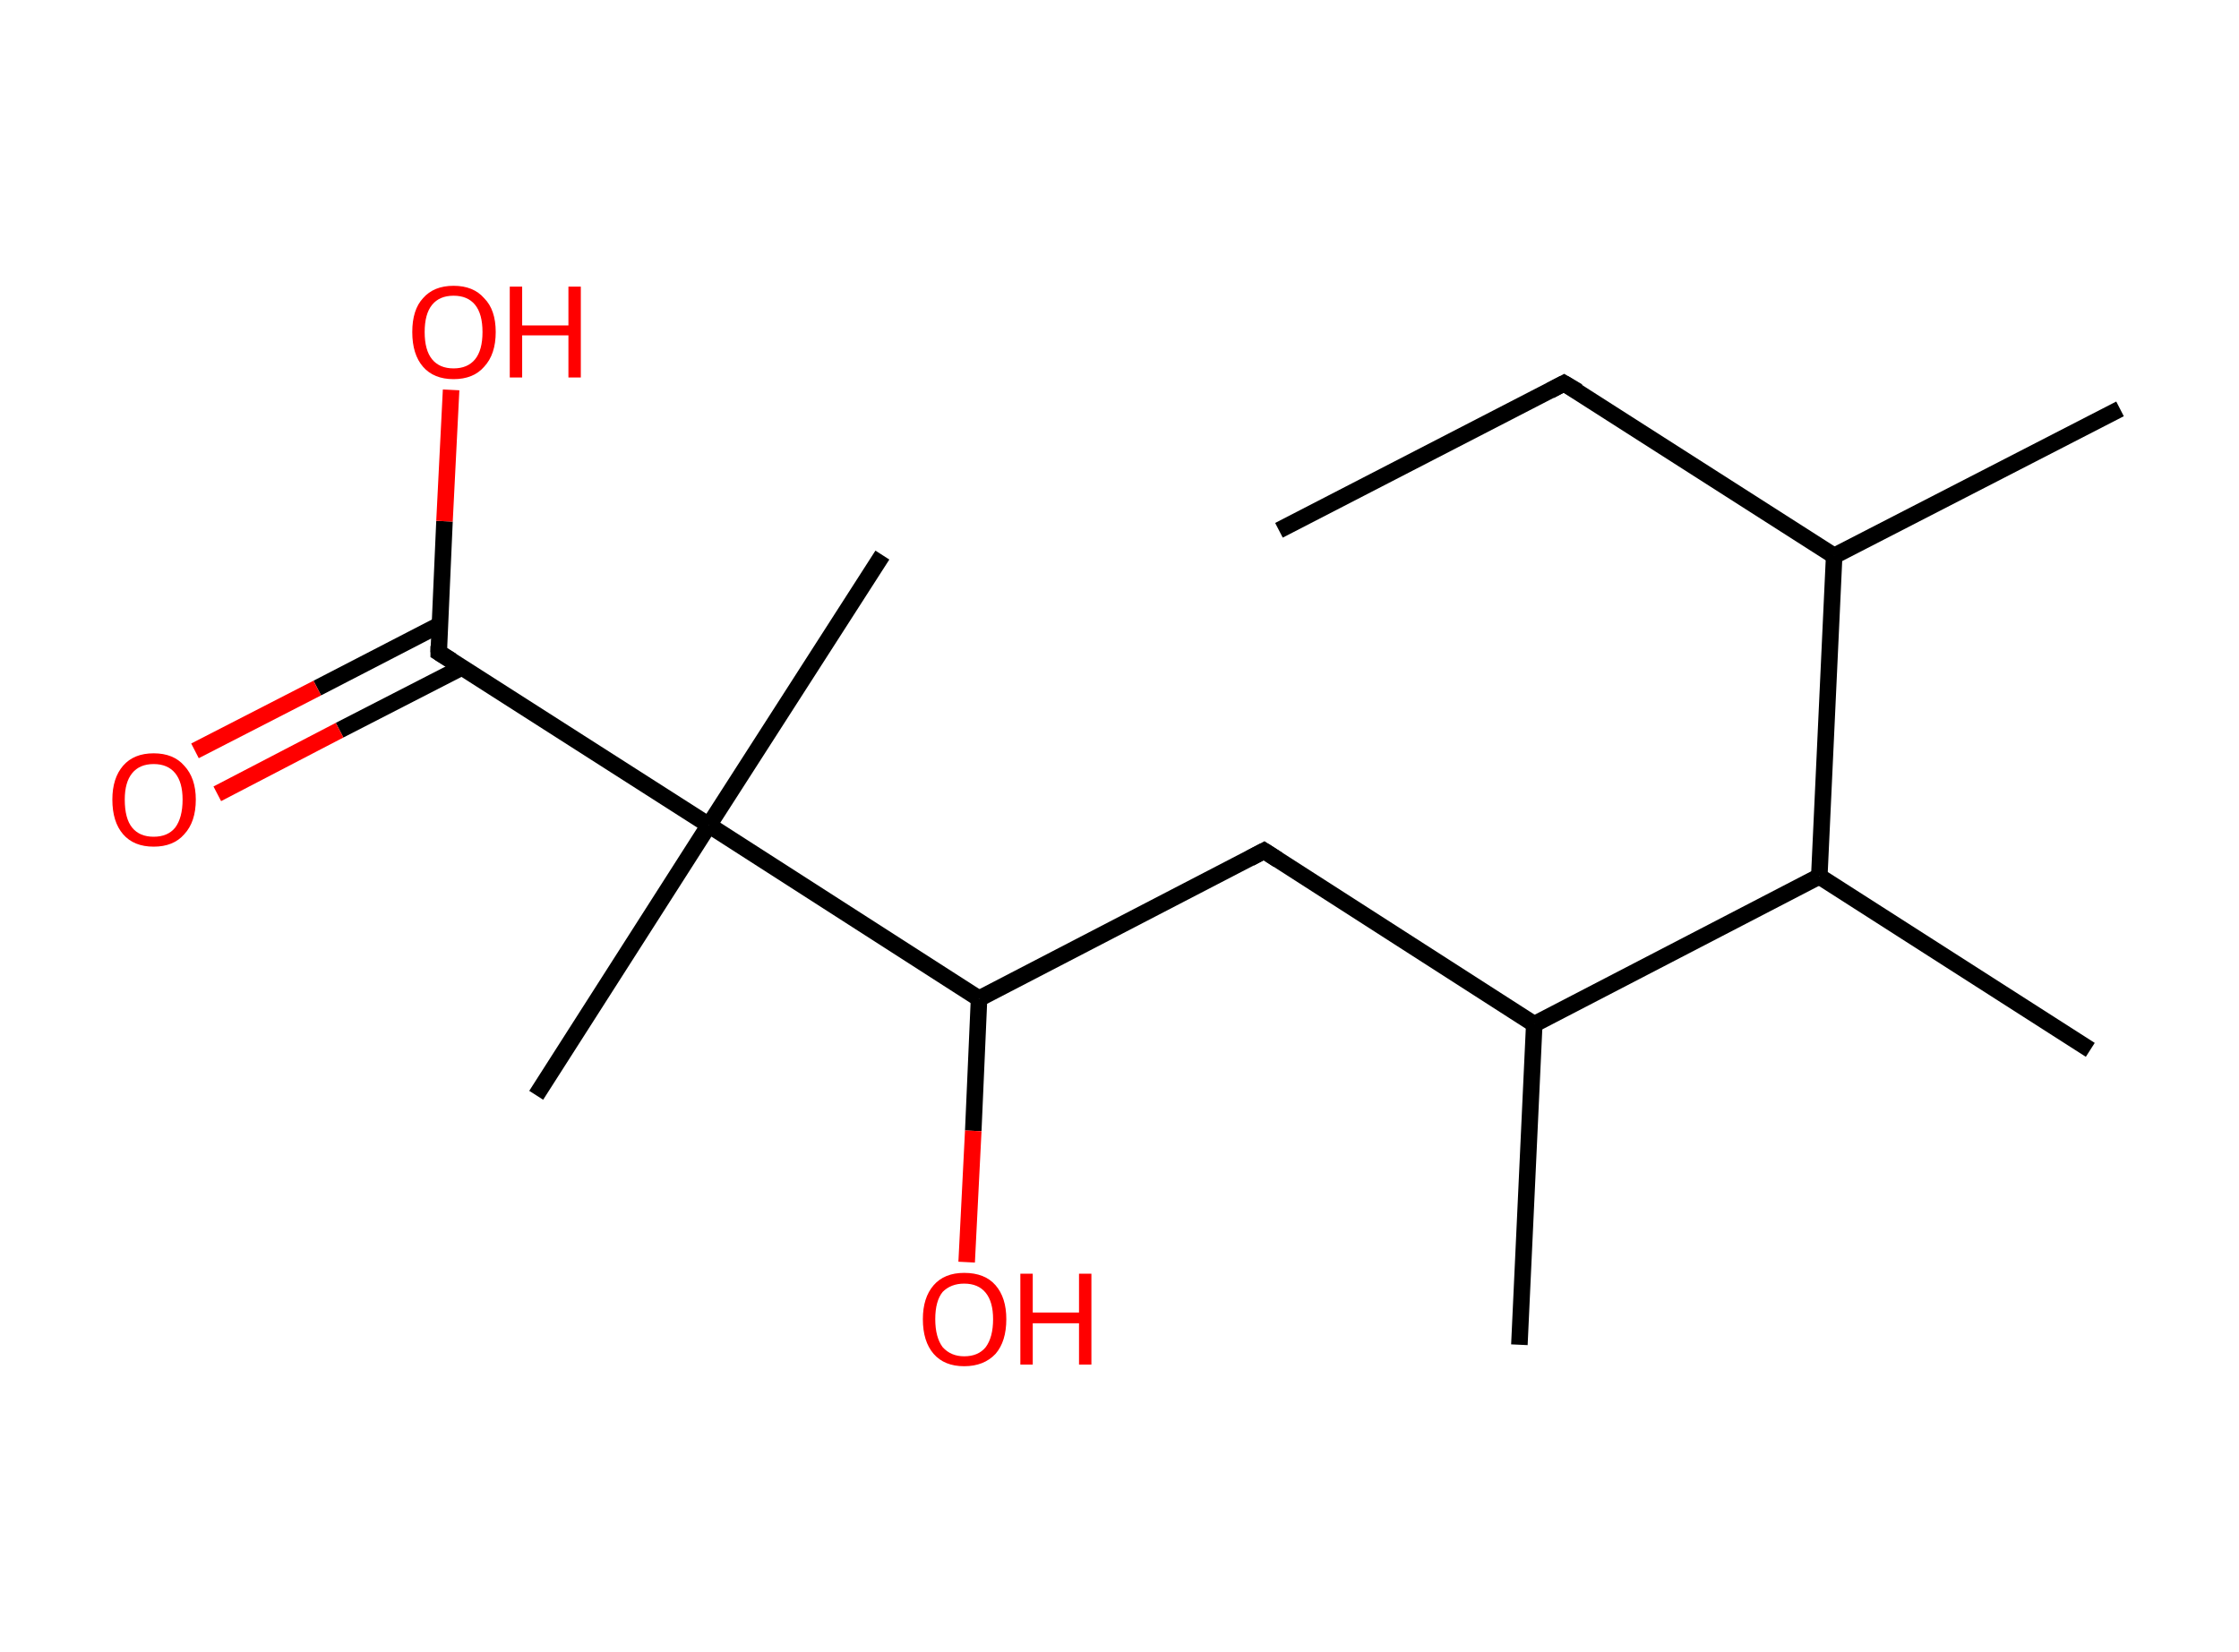 <?xml version='1.0' encoding='ASCII' standalone='yes'?>
<svg xmlns="http://www.w3.org/2000/svg" xmlns:rdkit="http://www.rdkit.org/xml" xmlns:xlink="http://www.w3.org/1999/xlink" version="1.1" baseProfile="full" xml:space="preserve" width="271px" height="200px" viewBox="0 0 271 200">
<!-- END OF HEADER -->
<rect style="opacity:1.0;fill:#FFFFFF;stroke:none" width="271.0" height="200.0" x="0.0" y="0.0"> </rect>
<path class="bond-0 atom-0 atom-1" d="M 154.8,64.2 L 189.3,46.4" style="fill:none;fill-rule:evenodd;stroke:#000000;stroke-width:2.0px;stroke-linecap:butt;stroke-linejoin:miter;stroke-opacity:1"/>
<path class="bond-1 atom-1 atom-2" d="M 189.3,46.4 L 222.0,67.3" style="fill:none;fill-rule:evenodd;stroke:#000000;stroke-width:2.0px;stroke-linecap:butt;stroke-linejoin:miter;stroke-opacity:1"/>
<path class="bond-2 atom-2 atom-3" d="M 222.0,67.3 L 256.6,49.5" style="fill:none;fill-rule:evenodd;stroke:#000000;stroke-width:2.0px;stroke-linecap:butt;stroke-linejoin:miter;stroke-opacity:1"/>
<path class="bond-3 atom-2 atom-4" d="M 222.0,67.3 L 220.2,106.1" style="fill:none;fill-rule:evenodd;stroke:#000000;stroke-width:2.0px;stroke-linecap:butt;stroke-linejoin:miter;stroke-opacity:1"/>
<path class="bond-4 atom-4 atom-5" d="M 220.2,106.1 L 253.0,127.1" style="fill:none;fill-rule:evenodd;stroke:#000000;stroke-width:2.0px;stroke-linecap:butt;stroke-linejoin:miter;stroke-opacity:1"/>
<path class="bond-5 atom-4 atom-6" d="M 220.2,106.1 L 185.7,124.0" style="fill:none;fill-rule:evenodd;stroke:#000000;stroke-width:2.0px;stroke-linecap:butt;stroke-linejoin:miter;stroke-opacity:1"/>
<path class="bond-6 atom-6 atom-7" d="M 185.7,124.0 L 183.9,162.8" style="fill:none;fill-rule:evenodd;stroke:#000000;stroke-width:2.0px;stroke-linecap:butt;stroke-linejoin:miter;stroke-opacity:1"/>
<path class="bond-7 atom-6 atom-8" d="M 185.7,124.0 L 153.0,103.0" style="fill:none;fill-rule:evenodd;stroke:#000000;stroke-width:2.0px;stroke-linecap:butt;stroke-linejoin:miter;stroke-opacity:1"/>
<path class="bond-8 atom-8 atom-9" d="M 153.0,103.0 L 118.5,120.9" style="fill:none;fill-rule:evenodd;stroke:#000000;stroke-width:2.0px;stroke-linecap:butt;stroke-linejoin:miter;stroke-opacity:1"/>
<path class="bond-9 atom-9 atom-10" d="M 118.5,120.9 L 117.8,136.9" style="fill:none;fill-rule:evenodd;stroke:#000000;stroke-width:2.0px;stroke-linecap:butt;stroke-linejoin:miter;stroke-opacity:1"/>
<path class="bond-9 atom-9 atom-10" d="M 117.8,136.9 L 117.0,152.8" style="fill:none;fill-rule:evenodd;stroke:#FF0000;stroke-width:2.0px;stroke-linecap:butt;stroke-linejoin:miter;stroke-opacity:1"/>
<path class="bond-10 atom-9 atom-11" d="M 118.5,120.9 L 85.8,99.9" style="fill:none;fill-rule:evenodd;stroke:#000000;stroke-width:2.0px;stroke-linecap:butt;stroke-linejoin:miter;stroke-opacity:1"/>
<path class="bond-11 atom-11 atom-12" d="M 85.8,99.9 L 106.8,67.2" style="fill:none;fill-rule:evenodd;stroke:#000000;stroke-width:2.0px;stroke-linecap:butt;stroke-linejoin:miter;stroke-opacity:1"/>
<path class="bond-12 atom-11 atom-13" d="M 85.8,99.9 L 64.9,132.6" style="fill:none;fill-rule:evenodd;stroke:#000000;stroke-width:2.0px;stroke-linecap:butt;stroke-linejoin:miter;stroke-opacity:1"/>
<path class="bond-13 atom-11 atom-14" d="M 85.8,99.9 L 53.1,79.0" style="fill:none;fill-rule:evenodd;stroke:#000000;stroke-width:2.0px;stroke-linecap:butt;stroke-linejoin:miter;stroke-opacity:1"/>
<path class="bond-14 atom-14 atom-15" d="M 53.3,75.6 L 38.4,83.3" style="fill:none;fill-rule:evenodd;stroke:#000000;stroke-width:2.0px;stroke-linecap:butt;stroke-linejoin:miter;stroke-opacity:1"/>
<path class="bond-14 atom-14 atom-15" d="M 38.4,83.3 L 23.6,90.9" style="fill:none;fill-rule:evenodd;stroke:#FF0000;stroke-width:2.0px;stroke-linecap:butt;stroke-linejoin:miter;stroke-opacity:1"/>
<path class="bond-14 atom-14 atom-15" d="M 55.9,80.8 L 41.1,88.4" style="fill:none;fill-rule:evenodd;stroke:#000000;stroke-width:2.0px;stroke-linecap:butt;stroke-linejoin:miter;stroke-opacity:1"/>
<path class="bond-14 atom-14 atom-15" d="M 41.1,88.4 L 26.3,96.1" style="fill:none;fill-rule:evenodd;stroke:#FF0000;stroke-width:2.0px;stroke-linecap:butt;stroke-linejoin:miter;stroke-opacity:1"/>
<path class="bond-15 atom-14 atom-16" d="M 53.1,79.0 L 53.8,63.1" style="fill:none;fill-rule:evenodd;stroke:#000000;stroke-width:2.0px;stroke-linecap:butt;stroke-linejoin:miter;stroke-opacity:1"/>
<path class="bond-15 atom-14 atom-16" d="M 53.8,63.1 L 54.6,47.2" style="fill:none;fill-rule:evenodd;stroke:#FF0000;stroke-width:2.0px;stroke-linecap:butt;stroke-linejoin:miter;stroke-opacity:1"/>
<path d="M 187.6,47.3 L 189.3,46.4 L 191.0,47.4" style="fill:none;stroke:#000000;stroke-width:2.0px;stroke-linecap:butt;stroke-linejoin:miter;stroke-opacity:1;"/>
<path d="M 154.7,104.1 L 153.0,103.0 L 151.3,103.9" style="fill:none;stroke:#000000;stroke-width:2.0px;stroke-linecap:butt;stroke-linejoin:miter;stroke-opacity:1;"/>
<path d="M 54.7,80.0 L 53.1,79.0 L 53.1,78.2" style="fill:none;stroke:#000000;stroke-width:2.0px;stroke-linecap:butt;stroke-linejoin:miter;stroke-opacity:1;"/>
<path class="atom-10" d="M 111.7 159.7 Q 111.7 157.1, 113.0 155.6 Q 114.3 154.1, 116.7 154.1 Q 119.2 154.1, 120.5 155.6 Q 121.8 157.1, 121.8 159.7 Q 121.8 162.4, 120.5 163.9 Q 119.1 165.4, 116.7 165.4 Q 114.3 165.4, 113.0 163.9 Q 111.7 162.4, 111.7 159.7 M 116.7 164.2 Q 118.4 164.2, 119.3 163.1 Q 120.2 161.9, 120.2 159.7 Q 120.2 157.6, 119.3 156.5 Q 118.4 155.4, 116.7 155.4 Q 115.1 155.4, 114.1 156.4 Q 113.2 157.5, 113.2 159.7 Q 113.2 161.9, 114.1 163.1 Q 115.1 164.2, 116.7 164.2 " fill="#FF0000"/>
<path class="atom-10" d="M 123.5 154.2 L 125.0 154.2 L 125.0 158.9 L 130.6 158.9 L 130.6 154.2 L 132.1 154.2 L 132.1 165.2 L 130.6 165.2 L 130.6 160.2 L 125.0 160.2 L 125.0 165.2 L 123.5 165.2 L 123.5 154.2 " fill="#FF0000"/>
<path class="atom-15" d="M 13.6 96.8 Q 13.6 94.2, 14.9 92.7 Q 16.2 91.2, 18.6 91.2 Q 21.0 91.2, 22.3 92.7 Q 23.7 94.2, 23.7 96.8 Q 23.7 99.5, 22.3 101.0 Q 21.0 102.5, 18.6 102.5 Q 16.2 102.5, 14.9 101.0 Q 13.6 99.5, 13.6 96.8 M 18.6 101.3 Q 20.3 101.3, 21.2 100.2 Q 22.1 99.0, 22.1 96.8 Q 22.1 94.7, 21.2 93.6 Q 20.3 92.5, 18.6 92.5 Q 16.9 92.5, 16.0 93.6 Q 15.1 94.7, 15.1 96.8 Q 15.1 99.1, 16.0 100.2 Q 16.9 101.3, 18.6 101.3 " fill="#FF0000"/>
<path class="atom-16" d="M 49.9 40.2 Q 49.9 37.5, 51.2 36.1 Q 52.5 34.6, 54.9 34.6 Q 57.3 34.6, 58.6 36.1 Q 60.0 37.5, 60.0 40.2 Q 60.0 42.9, 58.6 44.4 Q 57.3 45.9, 54.9 45.9 Q 52.5 45.9, 51.2 44.4 Q 49.9 42.9, 49.9 40.2 M 54.9 44.6 Q 56.6 44.6, 57.5 43.5 Q 58.4 42.4, 58.4 40.2 Q 58.4 38.0, 57.5 36.9 Q 56.6 35.8, 54.9 35.8 Q 53.2 35.8, 52.3 36.9 Q 51.4 38.0, 51.4 40.2 Q 51.4 42.4, 52.3 43.5 Q 53.2 44.6, 54.9 44.6 " fill="#FF0000"/>
<path class="atom-16" d="M 61.7 34.7 L 63.2 34.7 L 63.2 39.4 L 68.8 39.4 L 68.8 34.7 L 70.3 34.7 L 70.3 45.7 L 68.8 45.7 L 68.8 40.6 L 63.2 40.6 L 63.2 45.7 L 61.7 45.7 L 61.7 34.7 " fill="#FF0000"/>
</svg>

